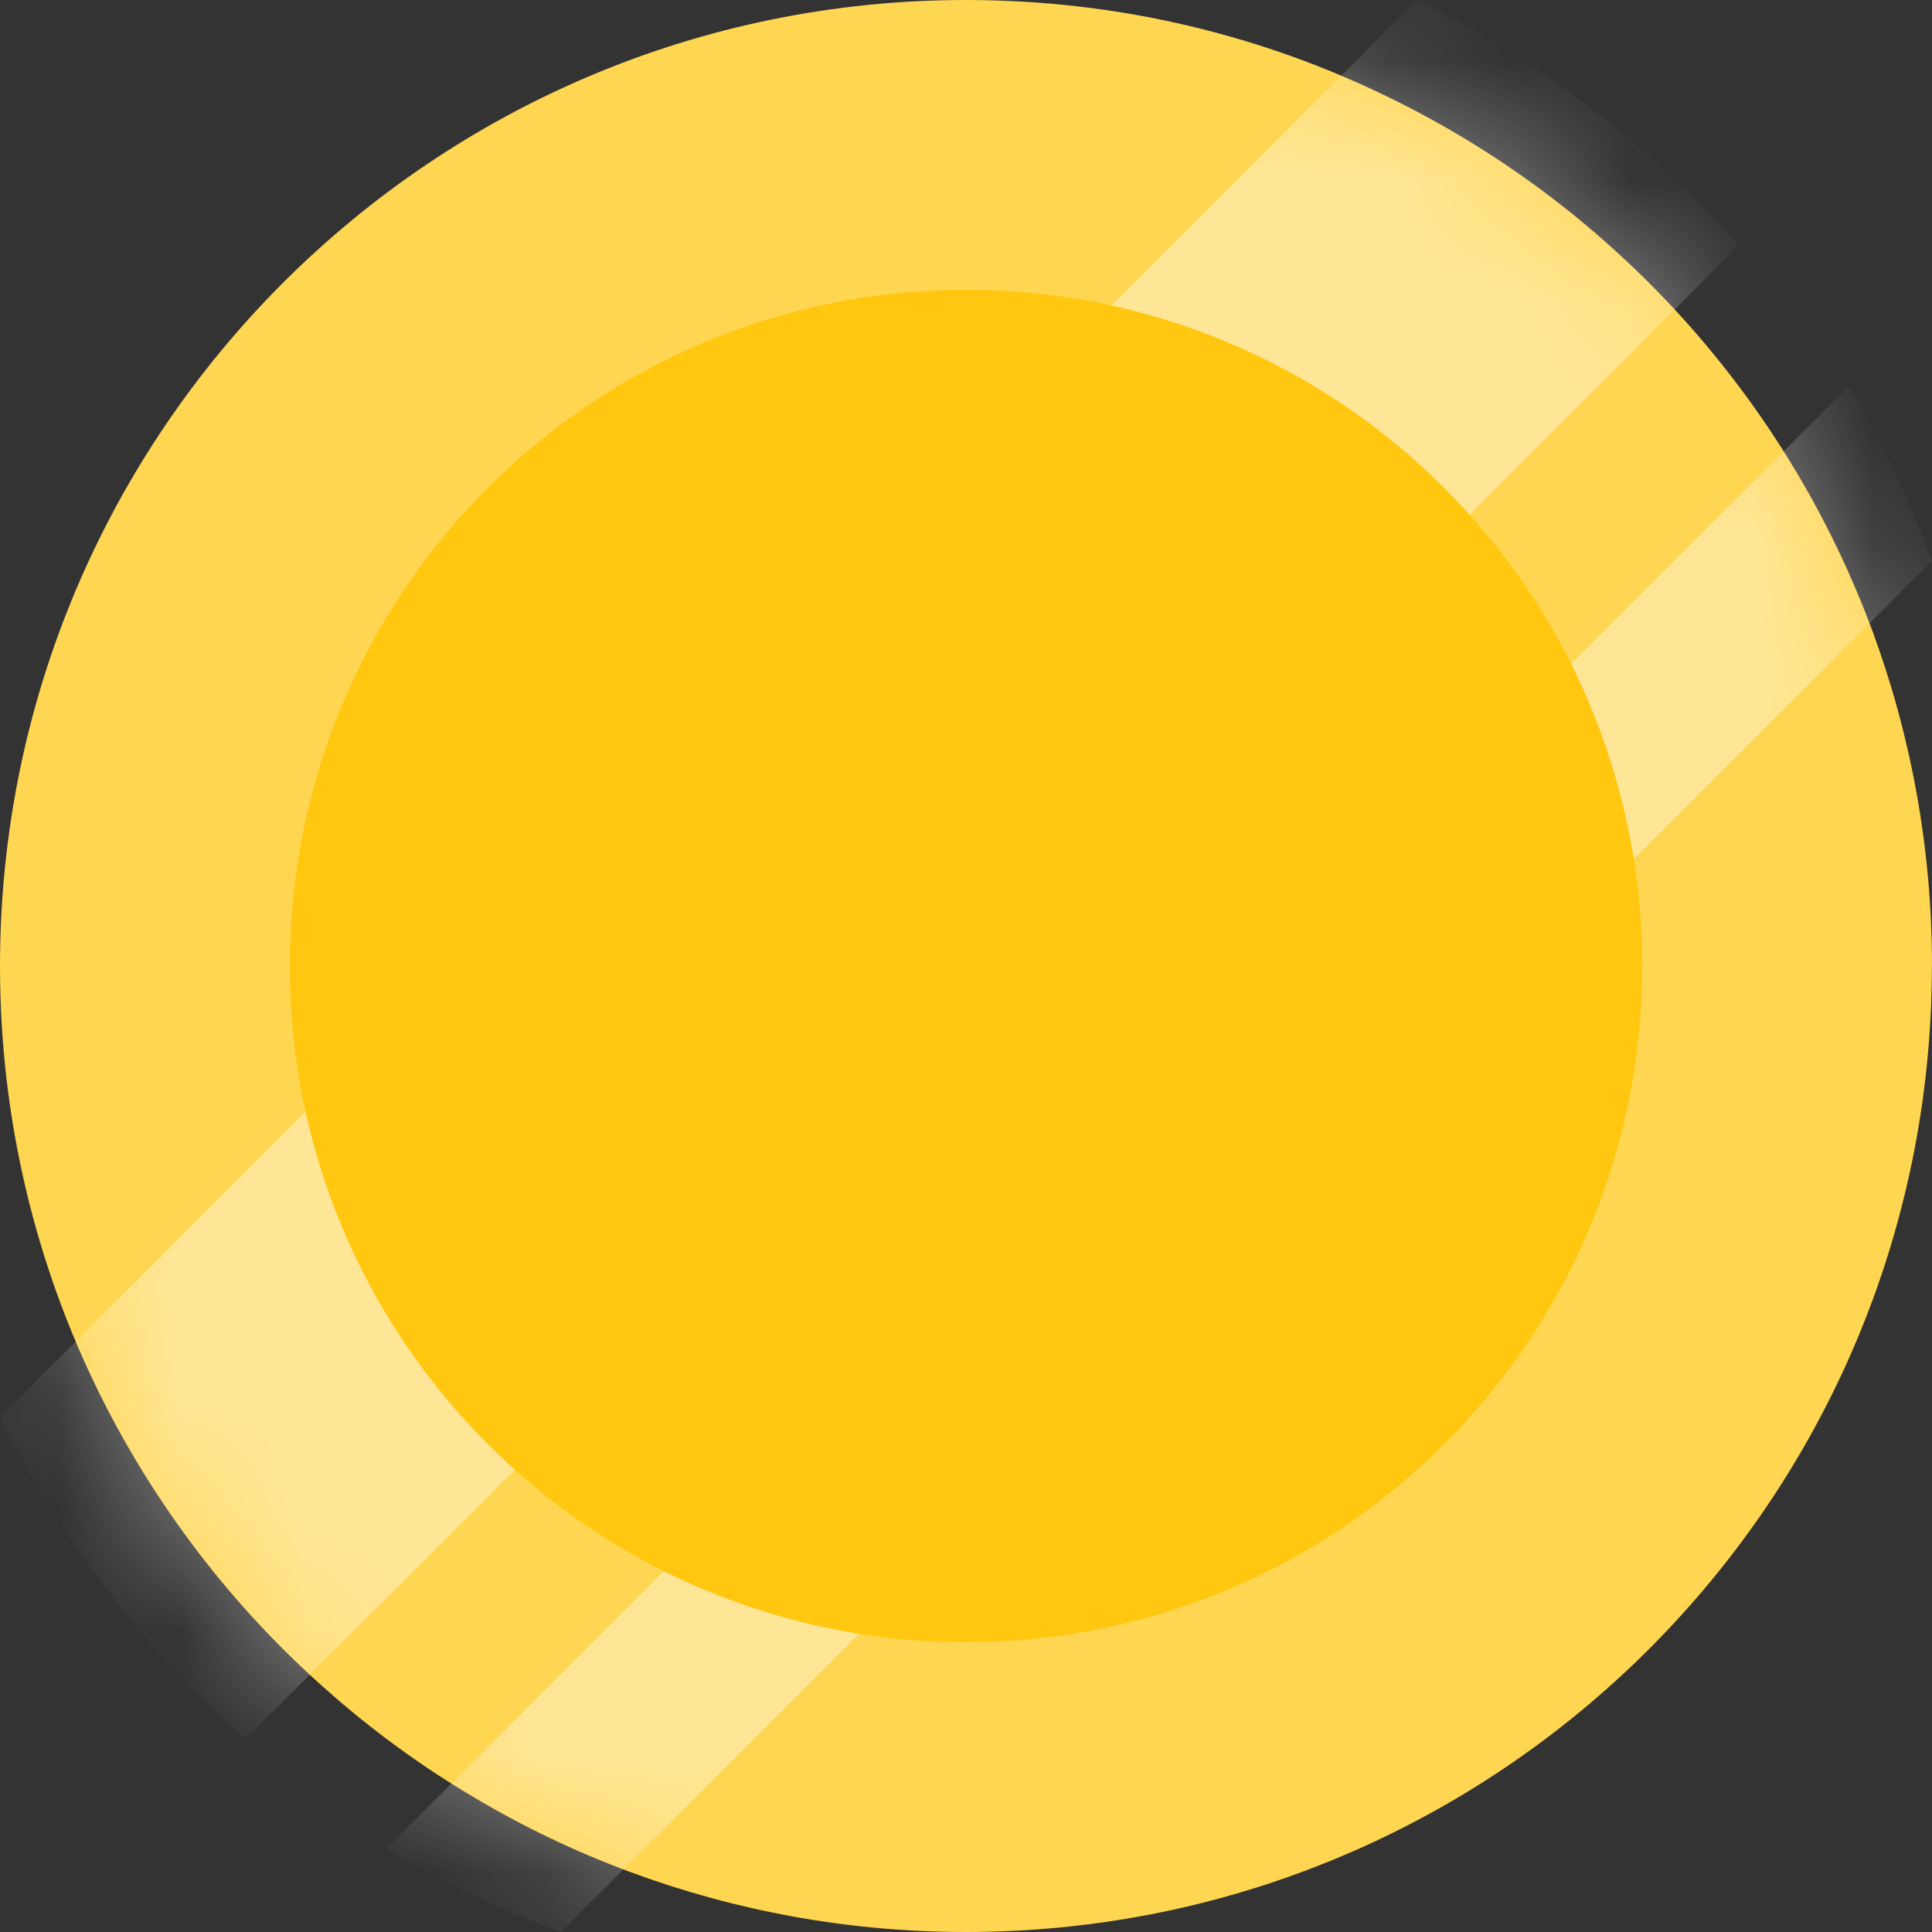 <svg width="16" height="16" viewBox="0 0 16 16" fill="none" xmlns="http://www.w3.org/2000/svg">
<rect x="0" y="0" width="16" height="16" fill="#333333" stroke="none"/>
<g clip-path="url(#clip0_2002_25588)">
<path d="M15.999 8C15.999 12.419 12.418 16 7.999 16C7.025 16 6.092 15.825 5.227 15.506C4.77 15.337 4.332 15.128 3.919 14.881C3.478 14.62 3.065 14.317 2.684 13.977C1.919 13.298 1.286 12.472 0.826 11.545C0.297 10.476 0 9.273 0 8C0 3.581 3.581 0 8 0C9.273 0 10.477 0.297 11.544 0.827C12.472 1.285 13.297 1.918 13.978 2.683C14.317 3.064 14.62 3.477 14.882 3.918C15.128 4.331 15.337 4.769 15.507 5.226C15.825 6.089 16 7.024 16 7.999L15.999 8Z" fill="#FFD652"/>
<mask id="mask0_2002_25588" style="mask-type:alpha" maskUnits="userSpaceOnUse" x="0" y="0" width="16" height="16">
<path d="M15.999 8C15.999 12.419 12.418 16 7.999 16C7.025 16 6.092 15.825 5.227 15.506C4.77 15.337 4.332 15.128 3.919 14.881C3.478 14.62 3.065 14.317 2.684 13.977C1.919 13.298 1.286 12.472 0.826 11.545C0.297 10.476 0 9.273 0 8C0 3.581 3.581 0 8 0C9.273 0 10.477 0.297 11.544 0.827C12.472 1.285 13.297 1.918 13.978 2.683C14.317 3.064 14.62 3.477 14.882 3.918C15.128 4.331 15.337 4.769 15.507 5.226C15.825 6.089 16 7.024 16 7.999L15.999 8Z" fill="#FFD652"/>
</mask>
<g mask="url(#mask0_2002_25588)">
<path opacity="0.4" d="M14.4 2.033L2.035 14.4C1.197 13.657 0.503 12.752 0 11.737L11.735 0C12.751 0.501 13.655 1.195 14.4 2.033V2.033Z" fill="white"/>
<path opacity="0.4" d="M16 4.644L4.644 16C4.14 15.814 3.656 15.583 3.2 15.309L15.309 3.2C15.582 3.656 15.813 4.14 16 4.644Z" fill="white"/>
</g>
<path d="M8 13.6C11.093 13.6 13.6 11.093 13.6 8C13.6 4.907 11.093 2.4 8 2.4C4.907 2.4 2.4 4.907 2.4 8C2.4 11.093 4.907 13.6 8 13.6Z" fill="#FFC710"/>
</g>
<defs>
<clipPath id="clip0_2002_25588">
<rect width="16" height="16" fill="white"/>
</clipPath>
</defs>
</svg>
